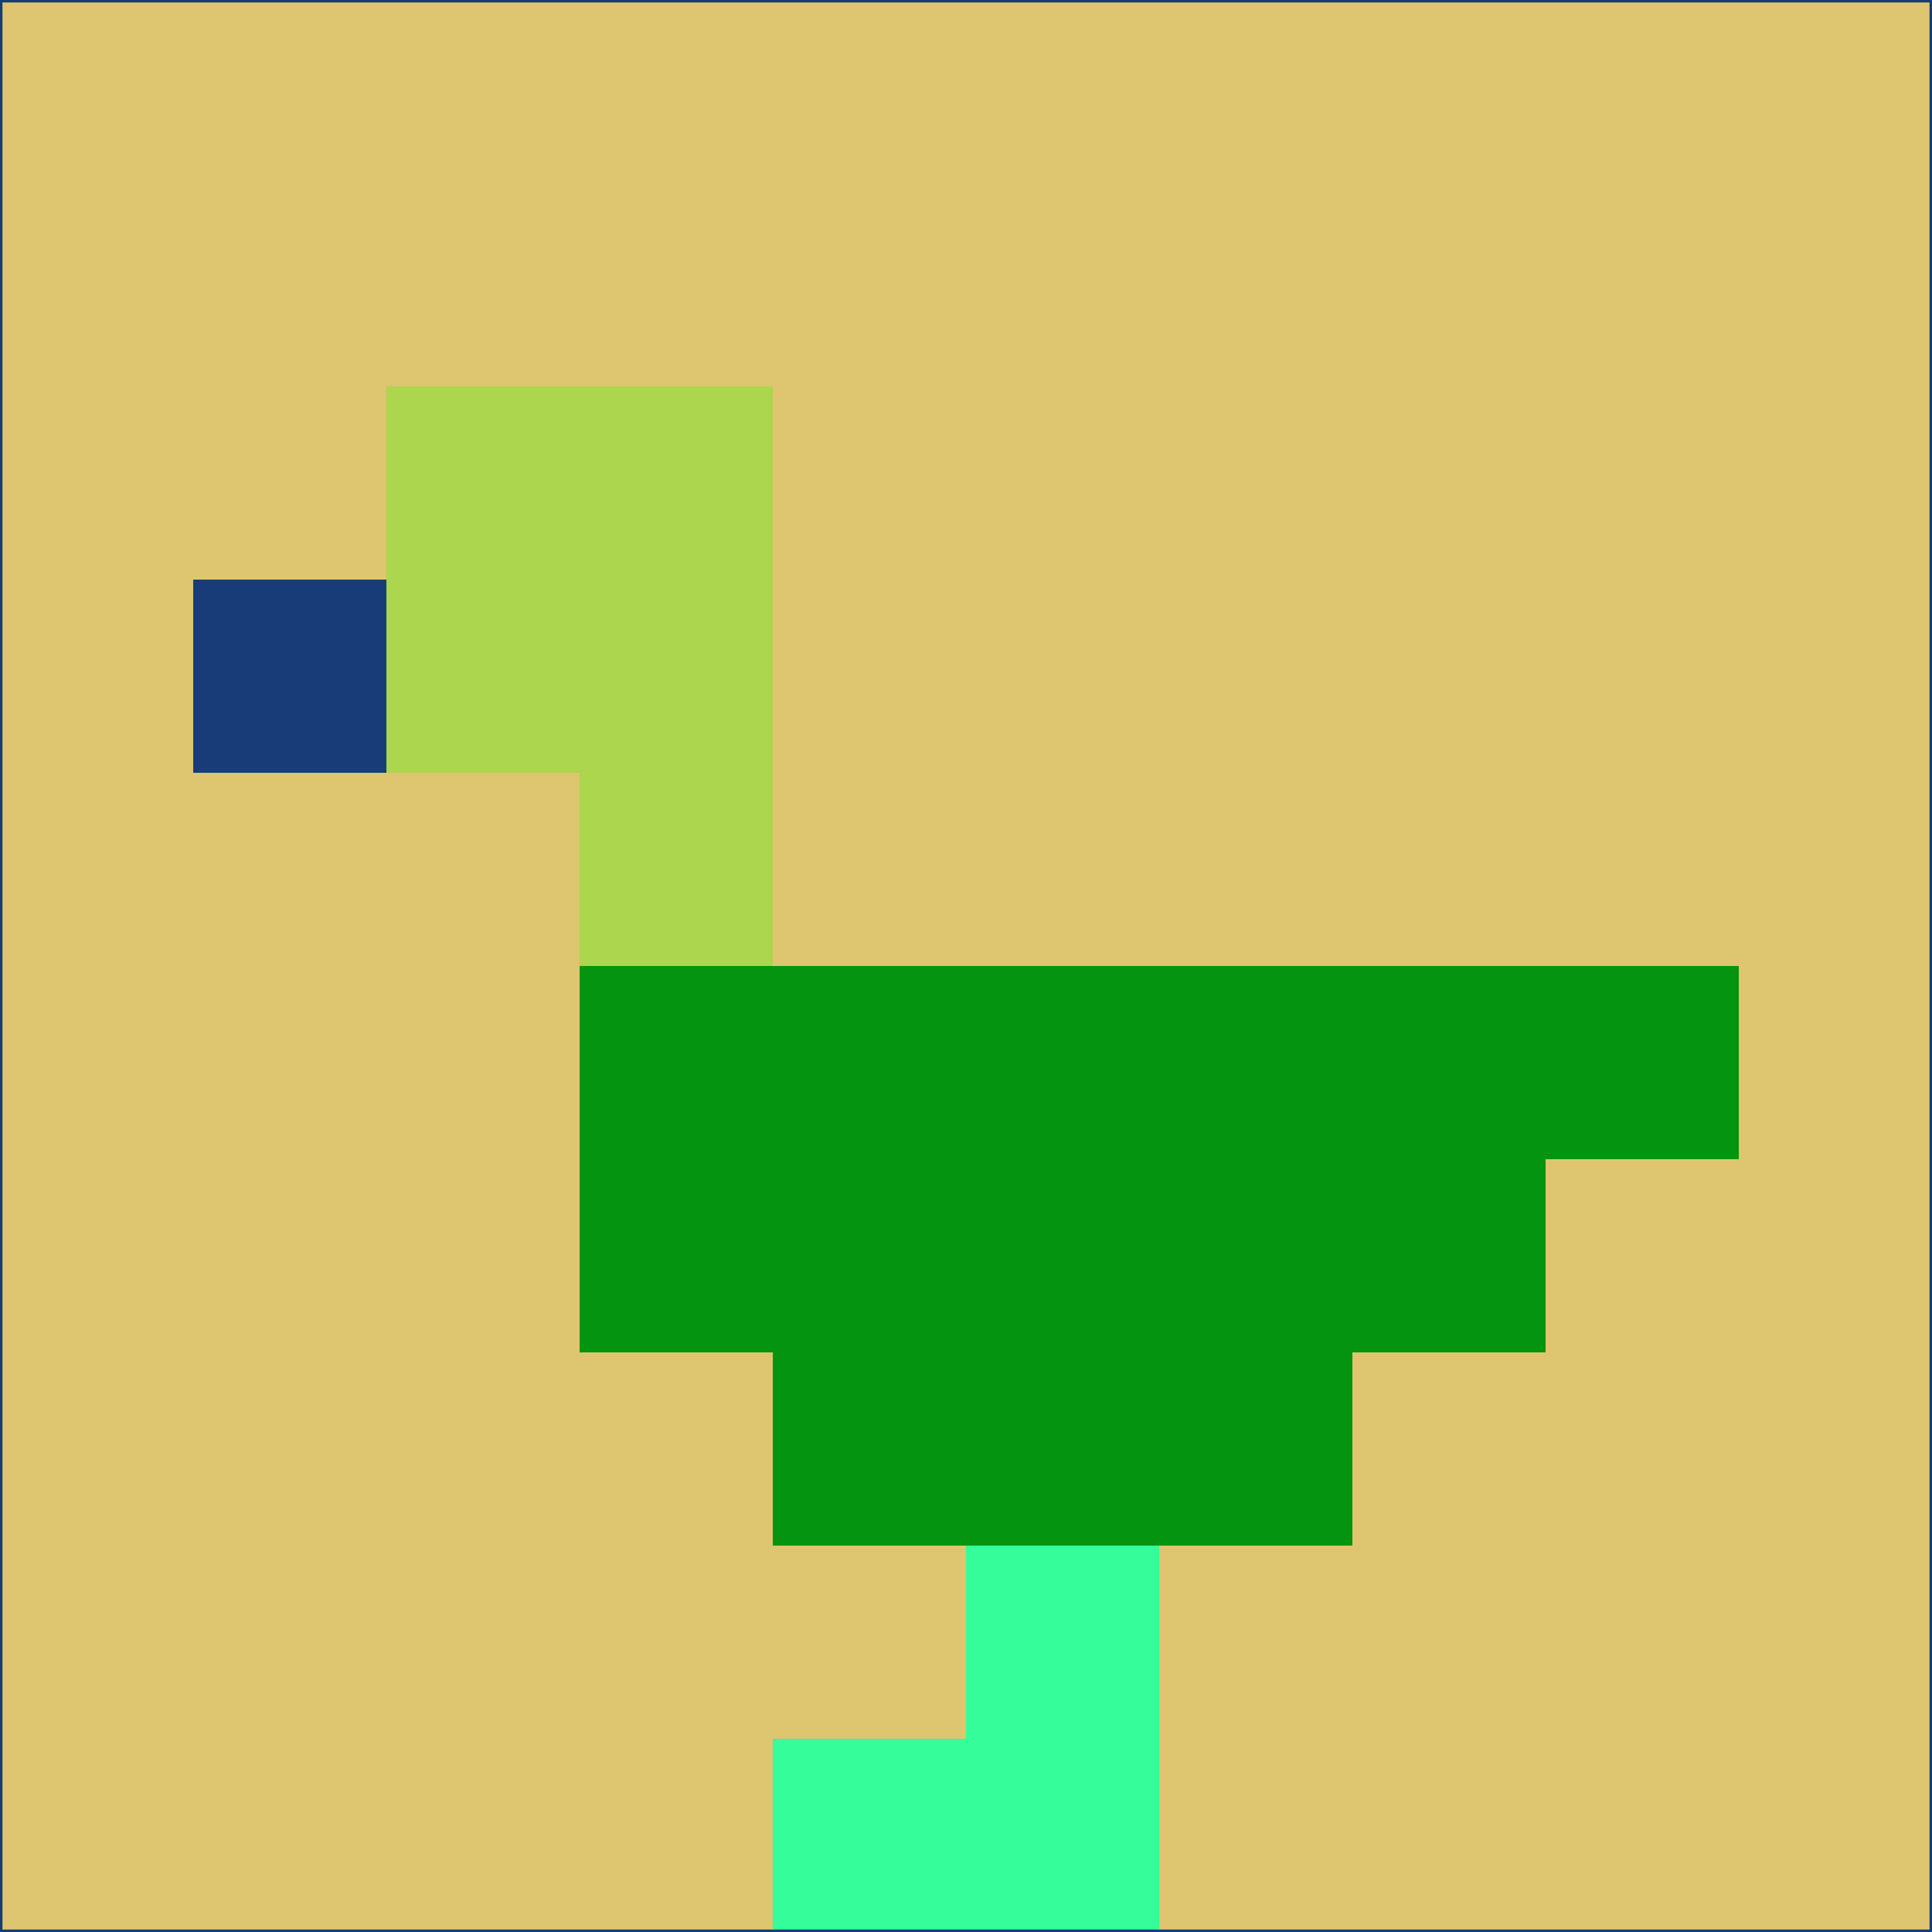<svg xmlns="http://www.w3.org/2000/svg" version="1.1" width="785" height="785">
  <title>'goose-pfp-694263' by Dmitri Cherniak (Cyberpunk Edition)</title>
  <desc>
    seed=72929
    backgroundColor=#ddc66f
    padding=20
    innerPadding=0
    timeout=500
    dimension=1
    border=false
    Save=function(){return n.handleSave()}
    frame=12

    Rendered at 2024-09-15T22:37:00.726Z
    Generated in 1ms
    Modified for Cyberpunk theme with new color scheme
  </desc>
  <defs/>
  <rect width="100%" height="100%" fill="#ddc66f"/>
  <g>
    <g id="0-0">
      <rect x="0" y="0" height="785" width="785" fill="#ddc66f"/>
      <g>
        <!-- Neon blue -->
        <rect id="0-0-2-2-2-2" x="157" y="157" width="157" height="157" fill="#acd64d"/>
        <rect id="0-0-3-2-1-4" x="235.5" y="157" width="78.5" height="314" fill="#acd64d"/>
        <!-- Electric purple -->
        <rect id="0-0-4-5-5-1" x="314" y="392.5" width="392.5" height="78.5" fill="#049410"/>
        <rect id="0-0-3-5-5-2" x="235.5" y="392.5" width="392.5" height="157" fill="#049410"/>
        <rect id="0-0-4-5-3-3" x="314" y="392.5" width="235.5" height="235.5" fill="#049410"/>
        <!-- Neon pink -->
        <rect id="0-0-1-3-1-1" x="78.5" y="235.5" width="78.5" height="78.5" fill="#173c77"/>
        <!-- Cyber yellow -->
        <rect id="0-0-5-8-1-2" x="392.5" y="628" width="78.5" height="157" fill="#34fd9a"/>
        <rect id="0-0-4-9-2-1" x="314" y="706.5" width="157" height="78.5" fill="#34fd9a"/>
      </g>
      <rect x="0" y="0" stroke="#173c77" stroke-width="2" height="785" width="785" fill="none"/>
    </g>
  </g>
  <script xmlns=""/>
</svg>